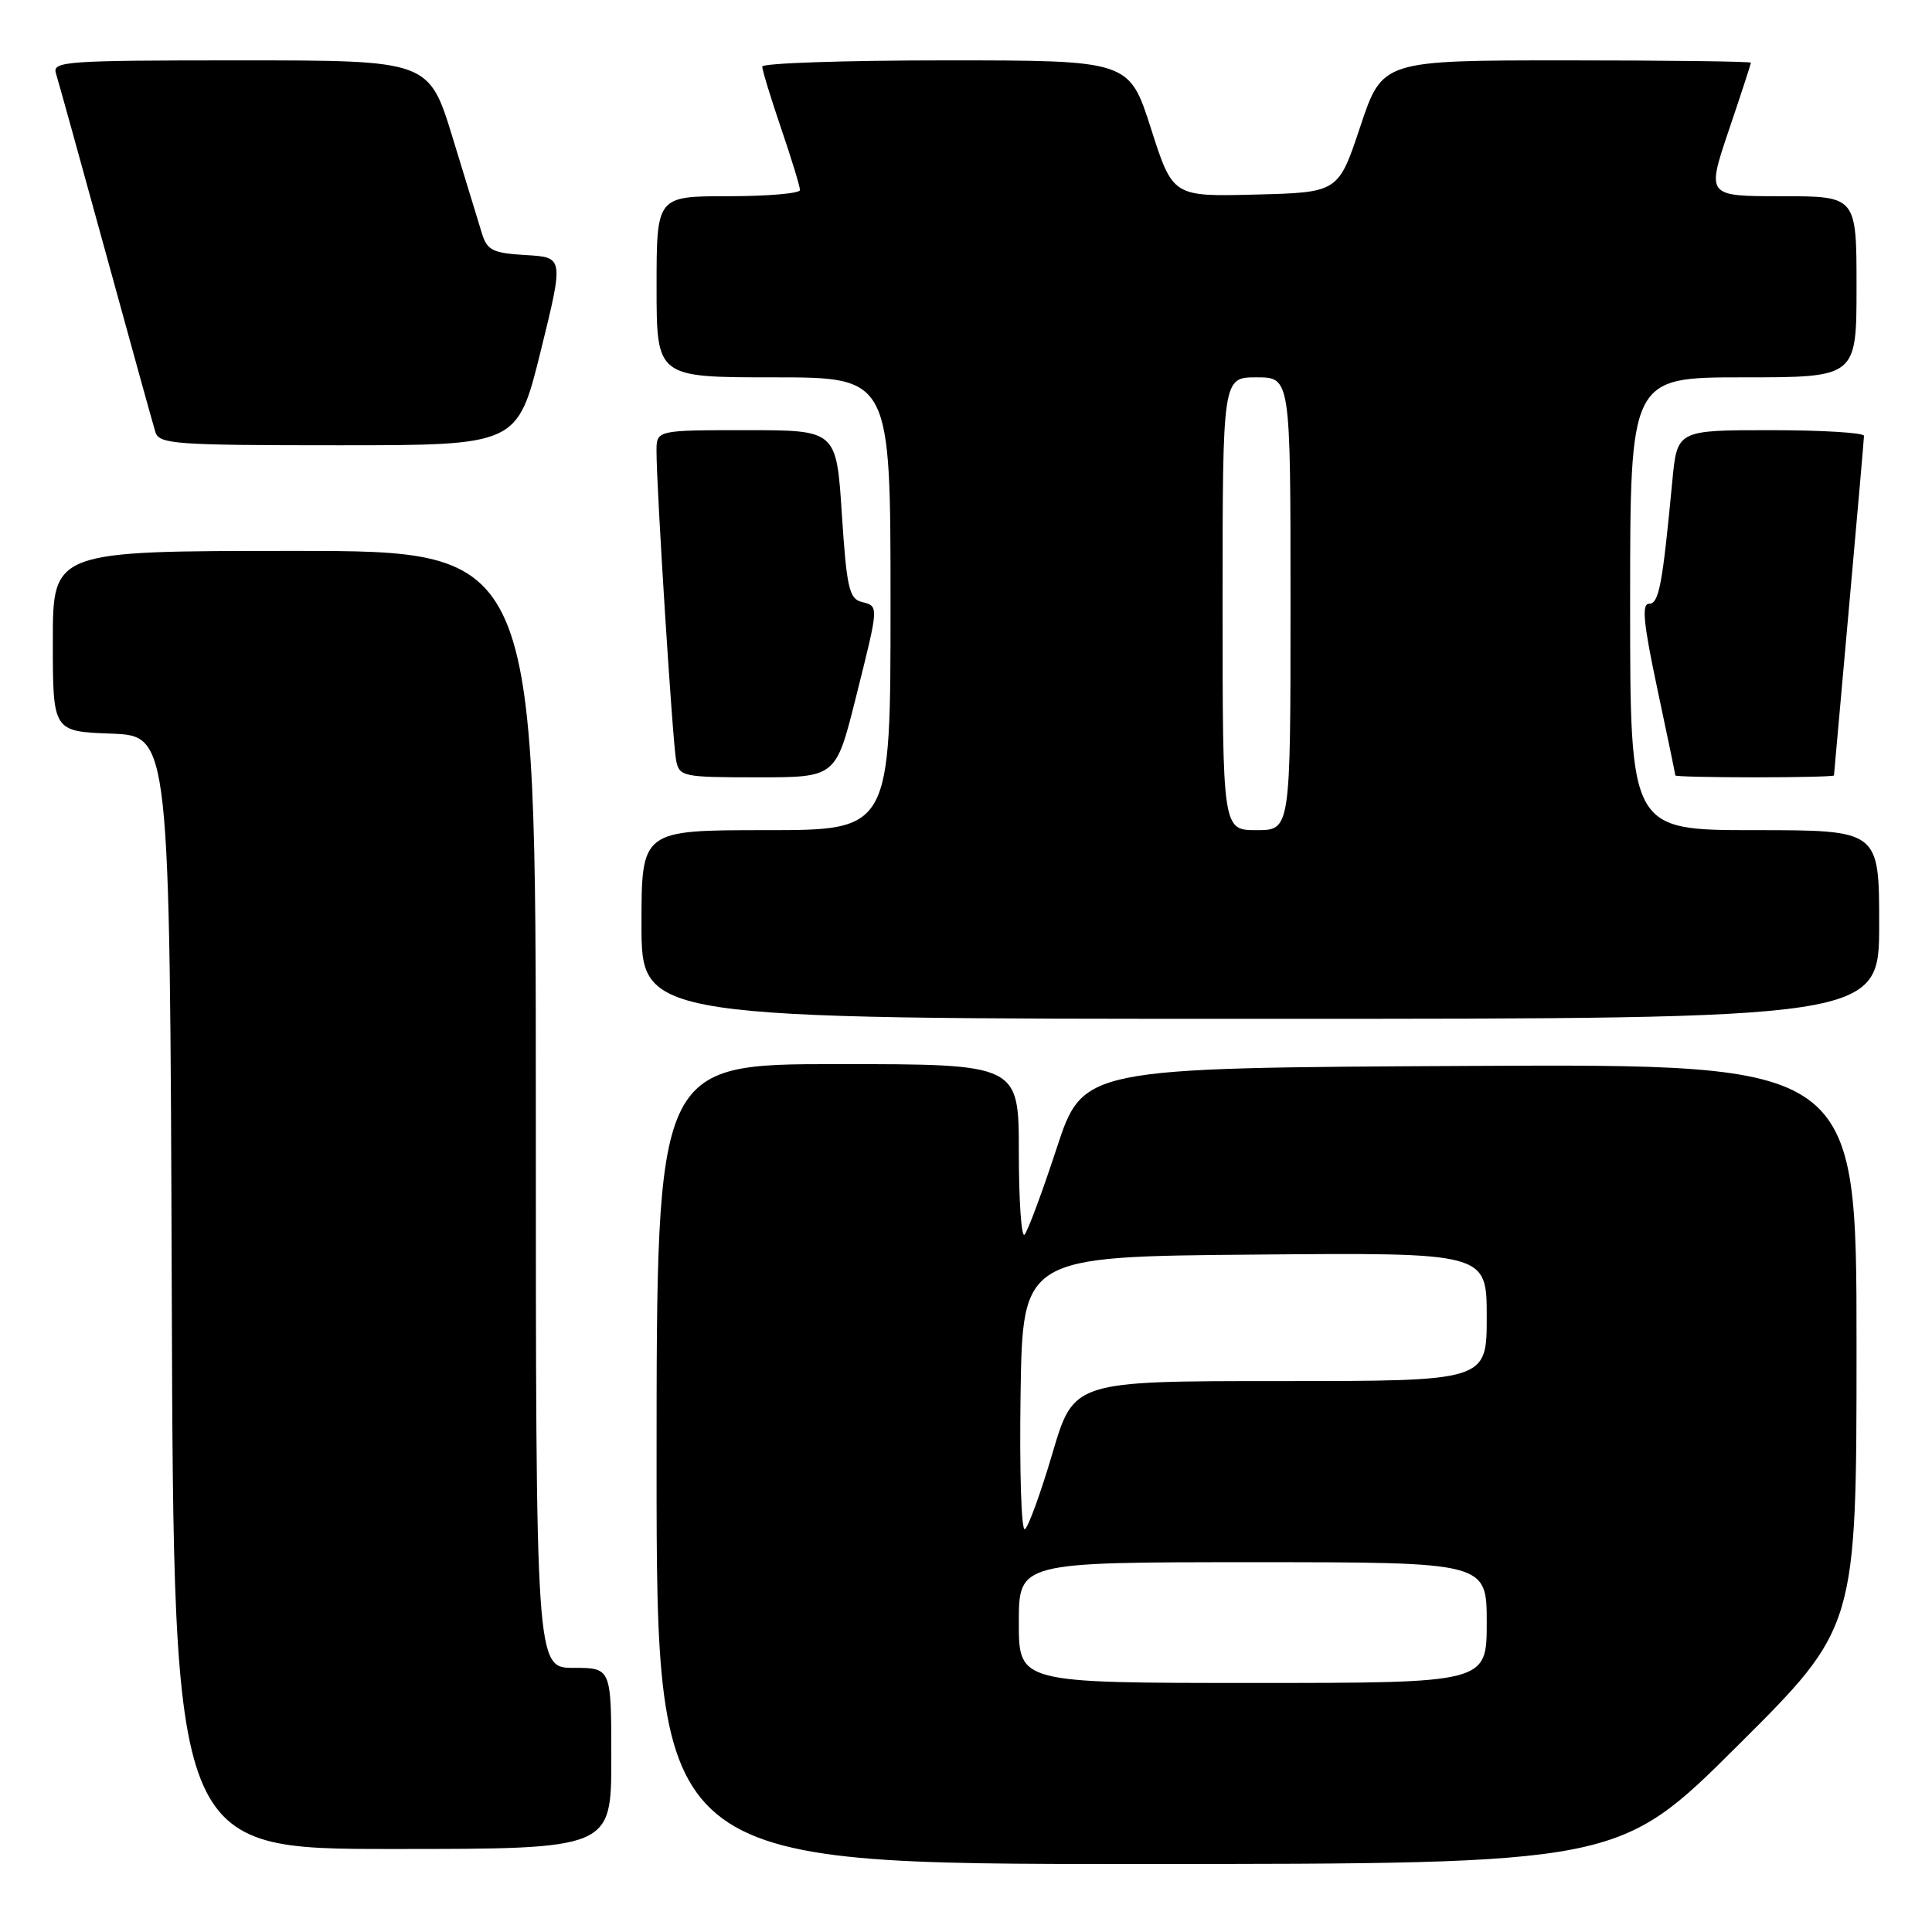 <?xml version="1.0" encoding="UTF-8" standalone="no"?>
<!DOCTYPE svg PUBLIC "-//W3C//DTD SVG 1.1//EN" "http://www.w3.org/Graphics/SVG/1.1/DTD/svg11.dtd" >
<svg xmlns="http://www.w3.org/2000/svg" xmlns:xlink="http://www.w3.org/1999/xlink" version="1.1" viewBox="0 0 256 256">
 <g >
 <path fill="currentColor"
d=" M 230.25 231.31 C 246.00 215.63 246.00 215.63 246.00 178.31 C 246.00 140.98 246.00 140.98 194.75 141.24 C 143.50 141.50 143.50 141.50 140.00 152.19 C 138.07 158.06 136.16 163.20 135.75 163.60 C 135.34 164.00 135.00 159.08 135.00 152.67 C 135.00 141.00 135.00 141.00 111.00 141.00 C 87.00 141.00 87.00 141.00 87.00 194.00 C 87.00 247.00 87.00 247.00 150.75 246.99 C 214.50 246.98 214.50 246.98 230.25 231.31 Z  M 81.00 233.00 C 81.00 221.00 81.00 221.00 76.00 221.00 C 71.00 221.00 71.00 221.00 71.00 147.00 C 71.00 73.00 71.00 73.00 39.00 73.00 C 7.00 73.00 7.00 73.00 7.00 84.96 C 7.00 96.92 7.00 96.92 14.75 97.21 C 22.50 97.50 22.50 97.50 22.76 171.25 C 23.01 245.00 23.01 245.00 52.01 245.00 C 81.00 245.00 81.00 245.00 81.00 233.00 Z  M 249.00 122.50 C 249.00 110.00 249.00 110.00 232.50 110.00 C 216.00 110.00 216.00 110.00 216.00 80.00 C 216.00 50.00 216.00 50.00 231.00 50.00 C 246.00 50.00 246.00 50.00 246.00 38.00 C 246.00 26.00 246.00 26.00 236.06 26.00 C 226.13 26.00 226.13 26.00 229.06 17.31 C 230.68 12.53 232.00 8.48 232.00 8.31 C 232.00 8.14 221.01 8.00 207.58 8.00 C 183.17 8.00 183.17 8.00 180.25 16.75 C 177.34 25.50 177.34 25.50 166.37 25.78 C 155.40 26.06 155.40 26.06 152.51 17.03 C 149.62 8.00 149.62 8.00 125.31 8.00 C 111.94 8.00 101.00 8.37 101.00 8.82 C 101.00 9.28 102.12 12.96 103.50 17.00 C 104.88 21.04 106.00 24.72 106.00 25.18 C 106.00 25.63 101.72 26.00 96.50 26.00 C 87.00 26.00 87.00 26.00 87.00 38.00 C 87.00 50.00 87.00 50.00 102.50 50.00 C 118.00 50.00 118.00 50.00 118.00 80.00 C 118.00 110.00 118.00 110.00 101.50 110.00 C 85.00 110.00 85.00 110.00 85.00 122.50 C 85.00 135.00 85.00 135.00 167.00 135.00 C 249.00 135.00 249.00 135.00 249.00 122.50 Z  M 113.38 92.53 C 116.50 80.05 116.49 80.36 114.14 79.75 C 112.52 79.32 112.18 77.80 111.55 68.13 C 110.83 57.00 110.83 57.00 98.92 57.00 C 87.00 57.00 87.00 57.00 86.99 59.75 C 86.98 64.59 89.13 98.42 89.59 100.75 C 90.02 102.91 90.45 103.00 100.40 103.00 C 110.75 103.00 110.75 103.00 113.38 92.53 Z  M 243.01 102.75 C 243.02 102.61 243.91 92.60 245.00 80.50 C 246.09 68.40 246.98 58.16 246.99 57.75 C 246.99 57.34 241.43 57.00 234.62 57.00 C 222.23 57.00 222.23 57.00 221.59 63.75 C 220.28 77.56 219.82 80.00 218.51 80.00 C 217.51 80.00 217.76 82.58 219.60 91.25 C 220.92 97.44 221.99 102.61 221.99 102.75 C 222.00 102.89 226.72 103.00 232.50 103.00 C 238.28 103.00 243.01 102.89 243.01 102.75 Z  M 71.64 46.55 C 74.71 34.09 74.71 34.09 69.68 33.80 C 65.32 33.54 64.56 33.17 63.88 31.00 C 63.46 29.62 61.70 23.89 59.98 18.25 C 56.84 8.00 56.84 8.00 31.85 8.00 C 8.51 8.00 6.90 8.12 7.42 9.75 C 7.72 10.71 10.69 21.40 14.01 33.50 C 17.33 45.60 20.29 56.29 20.59 57.25 C 21.09 58.85 23.14 59.00 44.85 59.00 C 68.56 59.00 68.56 59.00 71.64 46.55 Z  M 135.00 215.00 C 135.00 207.00 135.00 207.00 166.00 207.00 C 197.00 207.00 197.00 207.00 197.00 215.00 C 197.00 223.00 197.00 223.00 166.00 223.00 C 135.00 223.00 135.00 223.00 135.00 215.00 Z  M 135.23 184.82 C 135.50 166.50 135.50 166.50 166.25 166.24 C 197.00 165.97 197.00 165.97 197.00 174.49 C 197.00 183.00 197.00 183.00 169.64 183.00 C 142.28 183.00 142.28 183.00 139.46 192.55 C 137.91 197.81 136.26 202.34 135.80 202.63 C 135.33 202.91 135.08 194.90 135.23 184.82 Z  M 162.00 80.00 C 162.00 50.00 162.00 50.00 166.50 50.00 C 171.00 50.00 171.00 50.00 171.00 80.00 C 171.00 110.00 171.00 110.00 166.50 110.00 C 162.00 110.00 162.00 110.00 162.00 80.00 Z "/>
</g>
</svg>